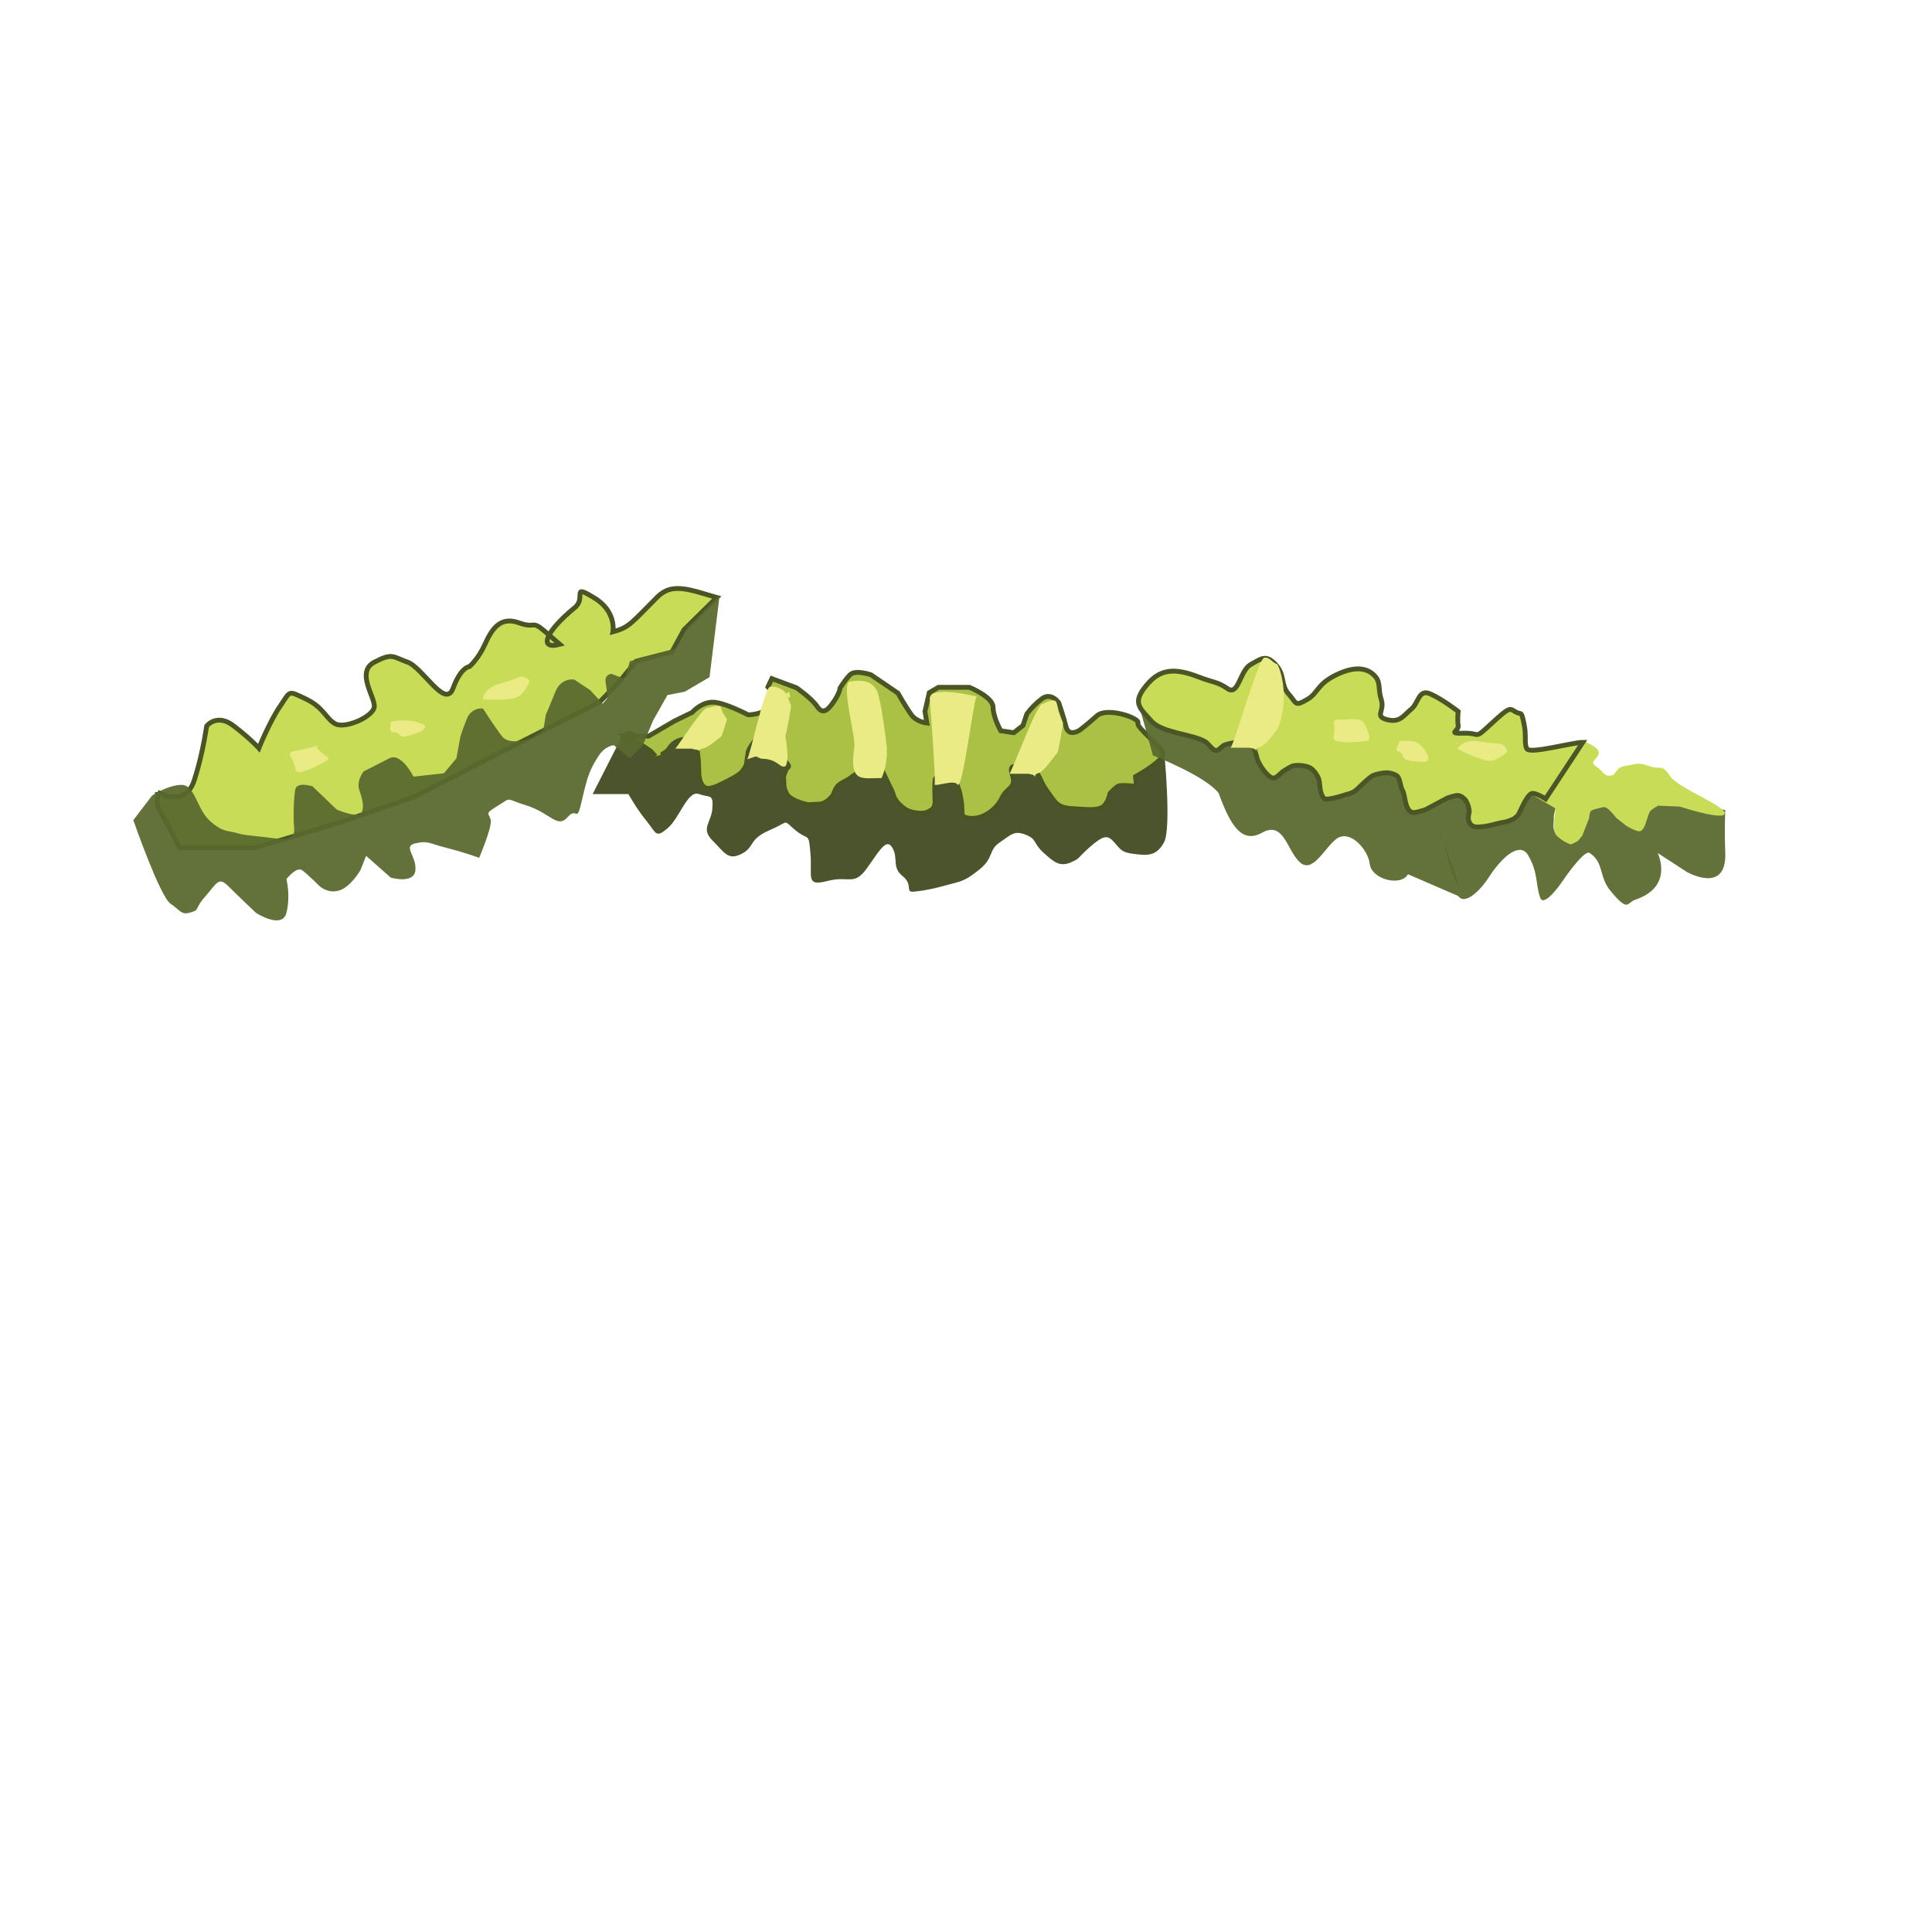<?xml version="1.0" encoding="utf-8"?>
<!-- Generator: Adobe Illustrator 21.1.0, SVG Export Plug-In . SVG Version: 6.00 Build 0)  -->
<svg version="1.1" id="Layer_1" xmlns="http://www.w3.org/2000/svg" xmlns:xlink="http://www.w3.org/1999/xlink" x="0px" y="0px"
	 viewBox="0 0 400 400" style="enable-background:new 0 0 400 400;" xml:space="preserve">
<style type="text/css">
	.st0{opacity:0.94;fill:#5A692E;enable-background:new    ;}
	.st1{opacity:0.94;fill:#404A1F;enable-background:new    ;}
	.st2{fill:#AAC146;stroke:#4A5525;stroke-miterlimit:10;}
	.st3{fill:#C9DC58;stroke:#4A5525;stroke-miterlimit:10;}
	.st4{fill:#C9DC58;}
	.st5{fill:#C9DC58;stroke:#4A5626;stroke-miterlimit:10;}
	.st6{fill:#EAEB84;}
</style>
<g id="pickles">
	<g id="pickle">
		<path class="st0" d="M298,171.6c1.3,2,1.1,7.3,4.3,12.4"/>
		<path class="st1" d="M122.7,164.4h7.4c1.1,1.9,2.3,3.8,3.7,5.5c2.1,2.6,1.9,3.7,4.4,1.6s4.2-8,6.5-7.1c2.3,0.8,3-0.1,2.8,2.9
			s-2.5,4.2,0,6.7s3.2,4.2,6,2.8s1.4-3,5.8-4.9c4.4-1.9,2.6-2.3,5.4,0c2.8,2.3,2.7,0.2,3.1,4.9s-1.1,6.8,3.5,5.6s5.5,1.2,8.3-2.8
			s4-6.1,5.2-4s-0.2,4,2.1,5.8c2.3,1.9,0.3,3.4,2.4,3.2s4-0.6,6.9-1.4c3-0.8,3.6-0.8,6.6-3.2s1.8-4,4.2-5.6s2.9-2.5,5.3-1.6
			s1.6,1.8,3.7,3.7c2.1,1.9,3.3,3,5.6,2.1c2.2-1,1.1-0.6,4-3.2c2.9-2.5,3.7-2.6,5.1-1c1.4,1.6,1.6,2.1,4.1,2.4
			c2.5,0.3,4.6,0.6,6.2-2.4c1.6-3,0-19.1,0-19.1l-6,5.5c0,0-3.8-1.3-5.6,1.5s-0.8,3.5-5,3.3c-4.3-0.3-5.5,0-7.8-3.5s-3-6.3-4.8-5.3
			s-2.8,1.3-4.8,6.3s-8.5,4.7-8.3,3.3c0.1-0.9-0.4-6.5-2-7.6c-0.8-0.5-3-0.3-3.4,0.5c-1,1.6,1.4,6.6-2.3,7.1
			c-2.2,0.3-4.4-0.5-5.8-2.3l-3-6l-4.6-0.3l-4.8,3c0,0-1,3.5-3.8,3.8s-7-0.8-7-3.5c0-2.8,2.3-3.2-0.3-5.7c-2.5-2.6-4.5-6.1-6.5-3.1
			s0.5,4.5-3.8,6.8s-6.8,3.8-7.1-0.8c-0.2-4.5,0.3-7.9-3.3-7.2c-3.5,0.7-2,2.2-4.5,3.2s0.3,0.6-3.5-1.5c-1.1-0.6-2-1.5-2.7-1.5
			c-1.8,0-2.1,2.3-2.1,2.3L122.7,164.4L122.7,164.4l5.6-10.7"/>
		<path class="st2" d="M136.8,156.3c0.4-0.1,1-0.6,1-0.6c0.2-0.1,0.3-0.2,0.5-0.4c0.8-1.3,1.8-2,3.1-2.2c0.4-0.1,1.7,0.1,1.7,0.1
			l1.2,1.7l0.3,2.6l0.1,2.8c0,0,0.1,2.5,1.6,2.9c0.7,0.2,2.3-0.5,2.3-0.5s3.7-1.7,4.7-2.6c0.3-0.2,1-1.2,1.2-1.7
			c0.1-0.4,0.3-2.2,0.4-2.7c0.1-0.6,1.3-2.4,1.7-2.6c0.7-0.2,1.8,0.3,1.8,0.3l3.7,3.8c0,0,1.5,1.3,1.1,1.6c-0.7,0.5-1,2.2-1,2.2
			c0.1,0.5,0.1,1,0.1,1.5c0,0.6,0.4,1.7,0.8,2.2c0.9,1,2.9,1.6,3.7,1.8s1.8,0,2.7,0c1.7,0,3-1.9,3-1.9s0.5-1.5,1.1-2
			c0.5-0.5,1.9-1.1,2.3-1.4c0.8-0.6,2-1.6,2.9-1.4c1.2,0.1,1.4,0,2,0c0.5,0.1,2,0.1,2,0.1l1.4,2.9c0,0,0.6,1.2,0.7,1.6
			c0.3,1.4,1.7,2.6,2.6,3.2c0.9,0.6,3.4,1.1,4.6,0.5c1.5-0.7,1.3-1.2,1.5-1.9c0.3-0.8,0,0,0,0s-0.2-4.7,0.1-5
			c0.3-0.4,1.8-0.7,1.8-0.7s1.3,0.1,1.7,0.3c0.7,0.5,1.5,3.3,1.5,3.3l0.4,2.3l0.1,2c0,0.4,0.2,0.7,0.6,0.8c0.9,0.3,1.8,0.3,2.7,0.1
			c2.1-0.5,4.1-2.2,5-4.2c0.8-1.8,2.9-2,2.2-4.3c-1.2-3.6,1.4-1.4,2.6-2c1.1-0.6,1.9,0.4,2.6,1.6c0.7,1.2,0.7,1.8,2.1,3.7
			s1.8,3.1,4.8,3.3s4.8,0.4,6.1-0.1c1.5-0.6,1.9-3,1.9-3s1.2-1.4,1.9-1.6c0.7-0.2,3.6,0.1,3.6,0.1l-0.2-2c0,0,6.9-3.8,5.5-5.1
			c0.2-0.8-5.4-5.1-5-6c0.5-1-6.4-3.4-8.5-1.5s-3.6,3-3.6,3s-2.3,1.5-2.8-0.8c-0.6-2.3-1.5-4.9-1.5-4.9s-1.5-2.2-3.4-0.9
			c-1.2,0.9-2.3,2-3.2,3.2l-0.8,2.4l-1.9,1.5l-2.7-0.4c0,0-1.6-2.8-1.6-4.9s-4.9-4.1-4.9-4.1h-6.4l-1.9,1.1l-0.9,3.9l0.4,2.4
			c0,0-2.1-0.2-3.2-1.7c-1.1-1.5-2.8-4.5-2.8-4.5l-5.6-3.8c0,0-3.2-1.1-4.3,0s-2.1,2.8-2.1,2.8s0,0.9-1.3,2.8
			c-1.3,1.9-2.3,2.6-3.4,1c-1.1-1.7-4.3-3.9-4.3-3.9l-5.1-1.9l-0.8,1.7c0,0,2.3,2.4,0.6,4.1c-1.7,1.7-4.7,1.7-4.7,1.7
			s-5.5-2.9-7.7-2.6c-2.3,0.2-3.9,2.1-3.9,2.1l-3.7,1.8l-5.3,3.1h-4.8l3.7,2.1l1.5,1l1,1.1"/>
		<path class="st3" d="M32.6,164c0,0,5.7,3.4,7.6-2.4c1.2-3.7,2-7.5,2.6-11.3c0,0,2.1-2.7,5.6,0s5.2,4.6,5.2,4.6s2.2-5.5,4.4-8.7
			s1.5-3.3,5.3-1.5c3.8,1.8,4.2,4.2,6.2,5.2c2.1,1,8-1.6,8-3.7c0-2.1-3.8-7.1,0-9.1s3.8-1.1,6.9,0s7.8,9.8,9.4,5.4
			c1.6-4.4,3.4-4.5,3.4-4.5s1.8-1.5,3.2-4.6c1.4-3.1,3.1-5.8,6.9-4.5c3.8,1.4,2.6-0.7,5.6,1.9l3,2.6c-4.5,1.2-3-2.6,3.1-7.6
			c2.5-2-0.9-5,3.9-2.1c4.8,2.8,4,7.1,4,7.1c3.4-0.9,3.8-1.8,9.1-7.1c2.1-2.1,4.2-2.3,8.3-1.2l4.1,1.2l-6.8,6.7l-2.5,4.6l-7.4,1.9
			l-3.7,4.5l0,0l-3.9,4l-17.6,8.9L85.7,165l-15.4,5.3l-17.4,5.2H37.2l-4.6-8.7L32.6,164"/>
		<path class="st0" d="M27.6,169.8c0,0,5.5,15.8,7.7,17.3s2.2,2.4,4.2,1.8s0.6-0.6,3-3.3s2.7-4.2,4.8-2.1S53,189,53,189
			s5.4,3.5,6.3,0c0.9-3.5,0-7,0-7s2.1-2.7,3.3-1.8s3.6,3.3,3.6,3.3c1.1,0.9,2.5,1.3,3.9,0.9c2.4-0.6,4.5-4.2,4.5-4.2l1.2-3l5.1,4.5
			c0,0,4.8,1.4,5.1-1.5c0.3-3-2.7-5,0-5.6s2.7,0,6.3,0.9c3.6,0.9,6.9,2.1,6.9,2.1s2.7-6.3,2.4-7.8s-1.5-1.2,1.5-3s1.2-1.5,6,0
			s6.3,4.8,8.4,2.4s1.8,1.7,3-3.6s1.8-6.5,3.3-8.9s3.3-2.4,3.3-2.4l3.3,2.7l2.7-2.7l2.1-5.1l3-5.3l3.6-0.7l5.1-3l2.1-17l-6.6,6.6
			l-2.4,4.5l-9.6,2.6l-1,3.7l-2.8-1.1c0,0-1.5,0.1-1.2,1.8s0.3,3.3,0.3,3.3l-0.9,1.1l-2.6-2.8l-3.3-2.2c0,0-2.7-0.5-3.9,2.5
			c-1.2,3-2,4.8-2,4.8l-0.5,3.1l-1.1,0.8l-1.3,0.9l-1.3,0.4c0,0-3.6,1-4.9-0.8c-1.4-1.8-3.9-5.7-3.9-5.7c-1.4-0.2-2.8,0.7-3.3,2
			s-1,2.5-1.4,3.9l-0.8,4.4l-2.6,3.1l-6.3,0.7c0,0-2.5-5.1-5-3.8s-5.3,2.7-5.3,2.7s-1.7,2-0.8,4.2c0.8,2.2,1.1,4.8-0.6,4.8
			s-4.2-1.1-4.2-1.1l-5-4.8c0,0-3.4-1.1-3.6,0.8c-0.3,2-0.3,3.9-0.3,6.1s1.1,4.5-3.6,3.9s-6.4-0.6-8.1-1.1c-1.7-0.6-2.8,0-5.6-2.5
			s-3.1-7.5-5.9-7.5s-6.1,2.2-6.1,2.2L27.6,169.8z"/>
		<g id="Layer_14">
			<path class="st0" d="M301.9,185.5c1.2,1.8,4.1-0.4,6.5-4.1c2.9-4.4,6.4-7.1,8-4.3c2.1,3.6,1.5,6.1,2.5,8.8
				c0.5,1.4,2.5-0.4,4.7-3.6c1.9-2.8,4.7-6.3,5.5-5.7c3,1.9,1.9,4.9,4.3,7.8c3.8,4.6,3.4,2.5,5.1,1.9c8.2-2.7,4.7-9.7,4.7-9.7l6,3.9
				c0,0,8.3,4.8,8-3.9c-0.2-4.9,0-8.9,0-8.9l-12.1-1.8l-3.1,0.4l-2.2,4.9l-3.5-1.5L333,166l-3.7,0.7l-1.8,5.3c0,0-1.6,2.8-4,1.5
				s-1.8-2.2-1.8-4.2s1.5-2.8-1.3-4.4c-2.7-1.7-3.1-1.8-4.4-0.2s-0.6,3.8-3.5,4.6s-8.1,2.6-8.2-0.2c-0.2-2.8,1.6-5.3-0.9-5.3
				c-2.6,0-6.2,1.8-6.2,1.8s-2.5,2.5-4.5,1.6c-1.9-0.9-0.7-1.1-2.1-4.1c-1.3-3-0.4-5.7-3.2-4.6s-5.6,2.9-5.6,2.9s-0.2,1.9-2.9,2.4
				c-2.7,0.5-4.7,2.2-5.2-0.9c-0.5-3-0.2-3.8-2.1-4.7c-1.8-1-2.2-2.5-3.9-0.8c-1.1,1.1-2.4,2.1-3.8,2.9c0,0-2.3-1.5-3.2-3.7
				c-0.9-2.2-0.1-3.9-2.4-3.9c-1.6,0-3.1,0.3-4.6,0.7l-1.6,1.1l-16.2-8.2l2.8,10.1c0,0,10.8,4.2,13.6,7.8c2.5,6.9,4.9,10.5,9,8.2
				c4.5-2.5,5.1,3.6,7.8,6.1s5.1-3,7.7-4.9c2.8-1.9,6.5,2.4,6.8,5.3c0.4,3.2,6.5,4.7,7.9,2.1"/>
			<path class="st4" d="M328.1,153.5c2.1,1,3.3,1.8,2.8,2.8c-0.4,1-1.9,1.5-0.4,2.4c1.5,1,1.4,1.9,2.8,1.9c1.5,0,1-1.7,3.1-2
				s2.6-0.9,5,0s2.6-0.6,4.3,2c1.7,2.6,11.5,6.2,11.4,7.8s-9.3-1.4-9.3-1.4l-4.5-0.2c0,0-1.3,0.7-1.6,1.1c-0.7,0.9-0.9,3.4-1.9,4.1
				c-0.7,0.5-3.2-1.1-3.2-1.1l-2-1.6c0,0-1.8-2.4-2.6-2.2c-0.8,0.2-1.9,0.4-2.5,0.7c-0.4,0.2-0.5,1.6-0.5,1.6l-1.4,3.6l-0.9,1.1
				c0,0-1,0.6-1.4,0.7c-0.4,0.1-2.9-1.3-3.3-2.2c-0.6-1.2,0.1-5.2,0.1-5.2l-4.8-2.8"/>
			<path class="st5" d="M320,165.4c0,0-2.2-1.4-2.9-1.1c-0.9,0.3-2.2,3.3-2.2,3.3l-0.6,1.2l-0.8,0.7c0,0-1.5,0.7-2,0.7
				c-0.7,0.1-2.6,0.6-2.6,0.6s-3.2,0.8-4,0.2c-0.2-0.1-0.5-0.3-0.6-0.6c-0.2-0.3-0.3-0.7-0.3-1c0-0.8,0.2-1.1,0.2-1.5
				c-0.1-0.7-0.3-1.5-0.7-2.1c-0.3-0.5-1.1-1.1-1.6-1.1c-0.5-0.1-2.2,0.5-2.2,0.5l-4.5,2.4c0,0-2.2,0.8-2.8,0.6
				c-1.6-0.5-1.4-3.4-2-4.5c-0.5-0.8-0.5-2.4-1.1-3c-0.4-0.4-1.8-0.8-2.4-0.7c-0.7,0-2.1,0.3-2.7,0.6c-0.8,0.4-2.9,2.5-2.9,2.5
				c-0.3,0.3-0.7,0.6-1.1,0.9c-0.5,0.2-1,0.4-1.5,0.5c0,0-3.5,1.2-4.4,0.9c-0.5-0.2-0.9-1.3-1-2.3c-0.1-0.8-0.1-1.1-0.2-1.5
				c-0.1-0.8-1.1-2.2-1.8-2.6c-0.9-0.5-2.7-0.7-3.7-0.4c-0.6,0.2-2.1,1.2-2.1,1.2s-1.3,1.4-1.9,1.3c-1.2-0.2-2.7-2.5-3.2-3.7
				c-0.2-0.5-0.4-1.5-0.6-2c-0.1-0.4-0.3-1.2-0.7-1.6c-0.3-0.3-0.8-0.3-1.1-0.3c-0.6,0-2.2,0.2-2.2,0.2s-1.8,0.3-2.4,0.6
				c-0.4,0.2-1.1,1.1-1.6,1.1c-0.7,0-1.6-1.4-2.2-1.8c-2.5-1.6-9-1.8-11.2-4.3s-3.9-3.6-1.6-6.7c2.6-3.5,5.3-4.8,11.2-2.5
				c3.4,1.3,4,1,6.2,2.5s2.5-3.7,4.7-5c2.2-1.2,3.2-2.2,5.2,0s1,4.2,2.7,6.1c1.7,1.9,1.2,2.6,3.7,1.2c2.5-1.4,2-3.1,6-5.1
				s6.5-1.5,8,0s0.7,2.7,1.5,5.1c0.7,2.4-1.5,3.4,1.2,4.1c2.7,0.7,3.5-1,5-2.2s1.5-4.3,4-3.1c2.5,1.1,5.7,3.6,5.7,3.6
				s-0.2,1.7,0,2.9s-2.4,1.7,1.2,1.6c3.6-0.1,1.9,1.5,5.7-2c3.8-3.5,3.7-3.2,5-2.4c1.3,0.7,1.1-0.4,1.7,2.3s0,4.1,0.6,5.3
				s9.4-1.3,11.6-1.3L320,165.4z"/>
			<path class="st6" d="M278.7,153.7c-2.1-0.3-2.9,0-2.5-1.9s-0.8-2.9,1.2-2.8c2,0.1,4.1-0.7,5.1,0.9c0.9,1.6,1.5,3.3,0.5,3.5
				S278.7,153.7,278.7,153.7z"/>
			<path class="st6" d="M301.7,155c0,0,5.5,2.9,7.2,2.5s3.2-1.9,3.2-1.9s-0.4-1.5-1.6-1.6s-3.2-0.3-4.4-0.5
				c-1.2-0.3-3.1,0.1-3.7,0.8L301.7,155z"/>
			<path class="st6" d="M289.8,153.4c1.1,0.1,3-0.4,4.2,0.8c1.2,1.1,2.3,3.1,1.4,3.4s-1.6,0.1-2.8,0c-1.2-0.1-2-0.3-2.2-1.2
				s-1.8-0.7-1.1-1.8L289.8,153.4z"/>
			<path class="st6" d="M182.5,161.1c-3.9-0.1-6.8,1.3-5.6-6.5c0.3-1.9-2.9-13.2-0.9-13.5c3-0.5,4.6,0.2,5.5,1.8s2,10.8,2.1,11.8
				C183.8,158.7,182.5,161.1,182.5,161.1z"/>
			<path class="st6" d="M212.9,160.2c0,0,1.3,0.2,1.3,0.5c0.2,1.1-0.3-0.4,0.7-0.6c1.3-0.3,3.5-3.8,4-4.2c0.2-0.1,1.2-6,1.2-6.2
				l-1-2.4c0-0.3-0.3-2.1-0.6-2.2c-1-0.3-1.7,0.3-2.8,0.7c-1.2,0.4-6.1,13.7-6.7,14.4H212.9z"/>
			<path class="st6" d="M192.5,144.6c0.1-2.8,9.7-0.4,9.7-0.4c-0.8,1.5-2.9,19.8-4,18.2c-0.7-1.1-5,0.7-4.7-0.1
				S192.5,144.6,192.5,144.6z"/>
			<path class="st6" d="M156.5,156.6c0,0,1,0.5,1.3,0.5c3,0,3.6,1.8,4.6,1.6c1.3-0.3,0.2-6.4,0.2-6.4c0.2-0.1,1.2-6,1.2-6.2l-1-2.4
				c1-1.6,1,2.4,0,0c-0.4-0.9-2.2-1.8-3.4-1.5c-1.2,0.4-4.1,14.3-4.7,15L156.5,156.6z"/>
			<path class="st6" d="M143.4,155.1c0,0,1.2,0.1,1.3,0.3c0.2,0.6-0.3-0.2,0.7-0.4c1.3-0.2,3.4-2.2,3.9-2.5c0.2-0.1,1.2-3.5,1.2-3.6
				l-0.9-1.4c0-0.2-0.3-1.2-0.6-1.3c-0.9-0.2-1.6,0.2-2.7,0.4c-1.1,0.2-5.9,7.9-6.5,8.4h3.6V155.1z"/>
			<path class="st6" d="M258.7,154.8c0,0,1.3,0.2,1.3,0.5c0.2,1.1-0.3-0.4,0.7-0.6c1.3-0.3,3.8-3.6,4-4.2c2.5-6.9,0-12.9-0.3-13
				c-1-0.3-1.6-1.6-2.7-1.3c-1.2,0.4-6.2,17.9-6.9,18.6H258.7z"/>
		</g>
		<path class="st6" d="M64.1,159.3c-2.1,0.6-2.7,1.2-3.1-0.7s-2-2.8,0-3.1c1.7-0.3,3.4-0.7,5-1.2c-1.7,0.7,2.7,2.4,1.9,3
			C67.1,157.9,64.1,159.3,64.1,159.3z"/>
		<path class="st6" d="M99.9,144.8c0,0,6.2,0.4,7.6-0.7c1.4-1,2.2-3.1,2.2-3.1s-1-1.2-2.1-0.8s-3.1,1.1-4.3,1.4
			c-1.2,0.3-2.8,1.4-3.1,2.3L99.9,144.8z"/>
		<path class="st6" d="M80.9,149.5c1-0.4,3.8-0.5,5.4,0s2.1,0.8,1.4,1.5s-1.4,0.7-2.6,1.2c-1.1,0.4-2,0.5-2.5-0.2s-1.9,0.1-1.8-1.2
			L80.9,149.5z"/>
	</g>
</g>
</svg>
